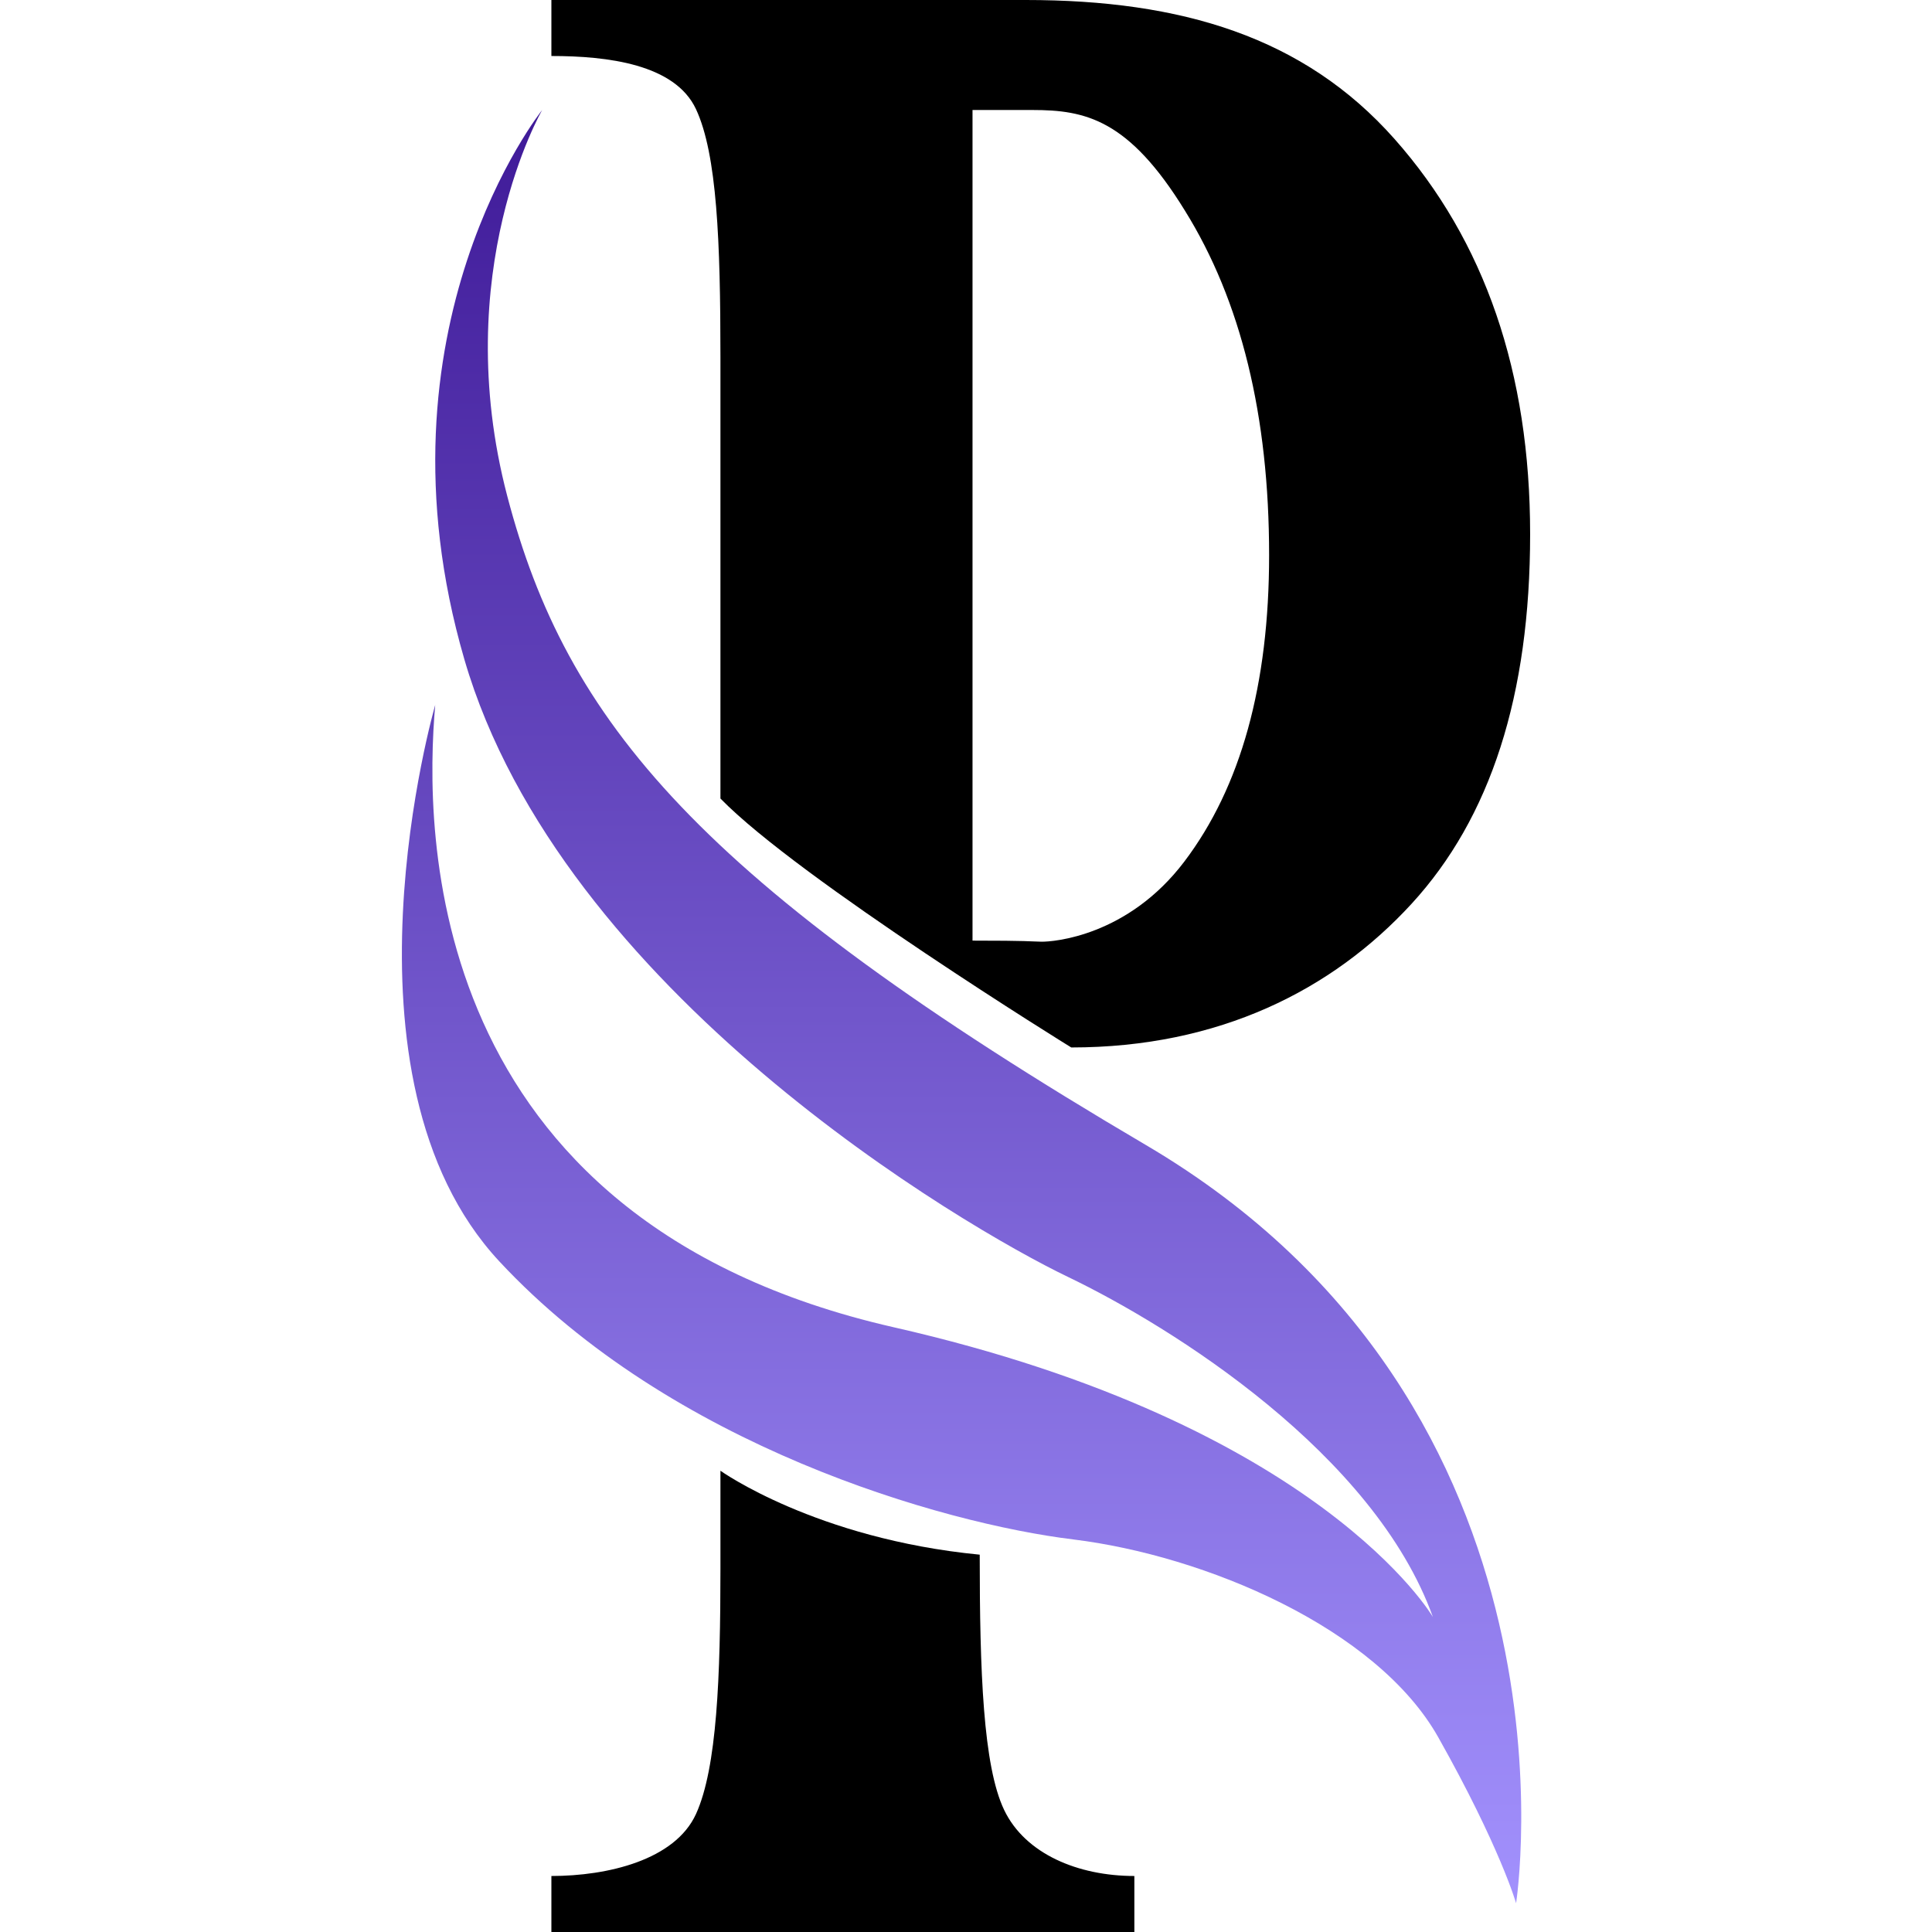 <svg xmlns="http://www.w3.org/2000/svg" fill="none" viewBox="0 0 512 512">
    <g clip-path="url(#a)">
        <path d="M259.636 412.005c0 30.902.897 55.982 6.471 67.647 5.573 11.664 19.621 17.506 34.509 17.506V512H146.125v-14.842c14.869 0 32.754-4.206 38.327-16.441s6.471-36.439 6.471-64.982v-25.974s25.195 18.02 68.713 22.244Zm-68.713-200.389V94.629c0-30.58-.898-53.737-6.471-65.687-5.573-11.95-23.458-14.1-38.327-14.1V0h125.727c41.114 0 73.676 9.724 97.669 36.782C393.513 63.841 405.5 98.758 405.5 141.534c0 42.776-10.479 75.163-31.436 97.997-20.958 22.834-51.001 38.057-90.168 38.057 0 .019-72.283-44.698-92.973-65.972Zm82.685-182.464h-15.881v220.121c15.041 0 15.098.229 18.248.286 3.149.057 22.904-1.446 37.888-21.236 14.983-19.79 22.465-46.848 22.465-81.195 0-36.953-7.444-67.399-22.332-91.336-14.869-24.148-26.302-26.64-40.388-26.64Z" id="first"/>
        <path fill="url(#b)" d="M401.778 504.37s20.614-131.088-98.127-200.941C184.91 233.575 150.076 191.065 134.444 131.525c-15.633-59.54 9.238-102.373 9.238-102.373s-46.21 57.713-20.614 145.606c25.595 87.892 132.235 150.325 159.969 163.645 27.734 13.32 81.139 46.886 96.695 90.119 0 0-29.642-51.035-142.867-76.78-125.364-28.543-124.391-132.172-121.528-164.92 0 0-28.535 98.51 16.969 147.433 45.504 48.922 117.348 69.454 152.143 73.716 34.796 4.263 80.357 23.386 96.715 52.443 16.358 29.056 20.614 43.956 20.614 43.956Z"/>
    </g>
    <defs><linearGradient id="b" x1="254.826" x2="254.826" y1="29.152" y2="504.37" gradientUnits="userSpaceOnUse"><stop stop-color="#3f1a98"/><stop offset="1" stop-color="#a291fd"/></linearGradient><clipPath id="a"><path fill="#fff" d="M106.5 0h299v512h-299z"/></clipPath></defs>
    <style>
        path#first { fill: #000; }
        @media (prefers-color-scheme: dark) {
            path#first { fill: #FFF; }
        }
    </style>
</svg>